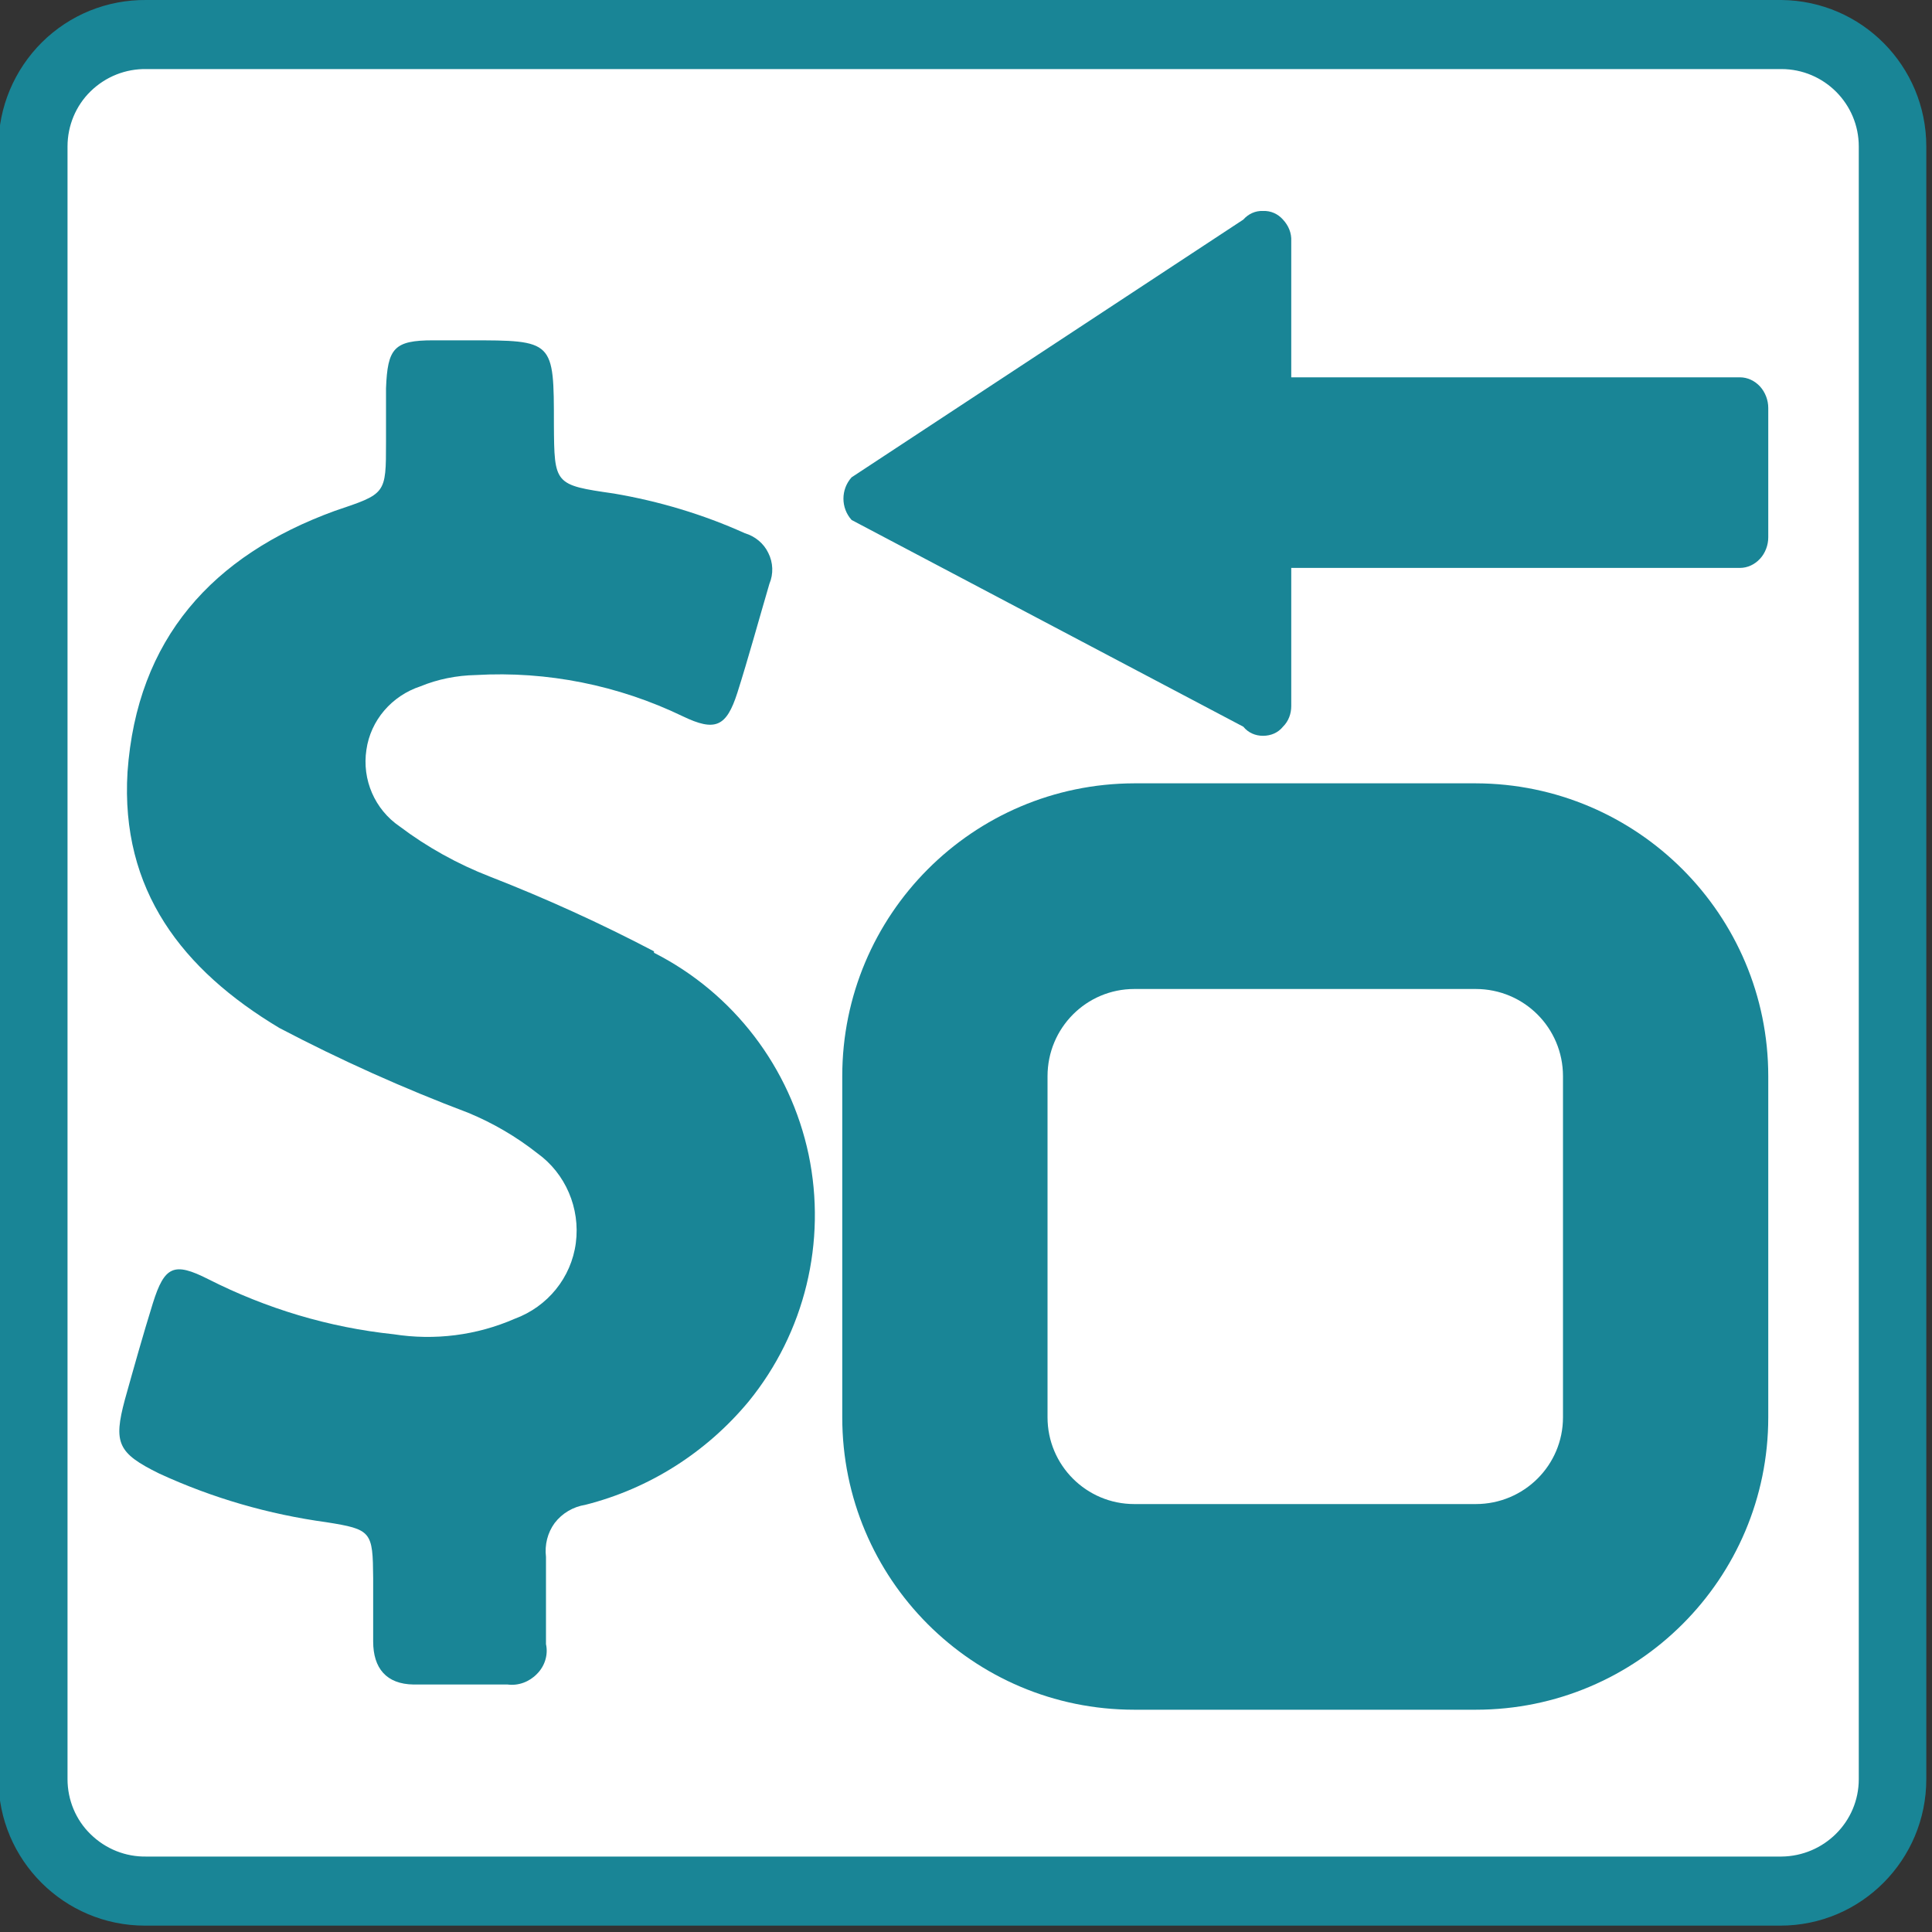 <?xml version="1.0" encoding="UTF-8"?>
<svg xmlns="http://www.w3.org/2000/svg" xmlns:xlink="http://www.w3.org/1999/xlink" width="20px" height="20px" viewBox="0 0 20 20" version="1.1">
<rect x="0" y="0" width="20" height="20" fill="#333333" stroke="none"/>
<g id="surface1">
<path style=" stroke:none;fill-rule:nonzero;fill:rgb(100%,100%,100%);fill-opacity:1;" d="M 1.516 0.355 L 18.441 0.355 C 19.082 0.355 19.602 0.875 19.602 1.516 L 19.602 18.418 C 19.602 19.059 19.082 19.574 18.441 19.574 L 1.516 19.574 C 0.875 19.574 0.355 19.059 0.355 18.418 L 0.355 1.516 C 0.355 0.875 0.875 0.355 1.516 0.355 Z M 1.516 0.355 "/>
<path style=" stroke:none;fill-rule:nonzero;fill:rgb(9.804%,52.157%,58.824%);fill-opacity:1;" d="M 18.441 0.715 C 18.883 0.715 19.242 1.074 19.242 1.516 L 19.242 18.418 C 19.242 18.859 18.883 19.215 18.441 19.219 L 1.516 19.219 C 1.301 19.223 1.094 19.141 0.938 18.988 C 0.785 18.84 0.699 18.633 0.699 18.418 L 0.699 1.516 C 0.699 1.301 0.785 1.094 0.938 0.945 C 1.094 0.793 1.301 0.711 1.516 0.715 L 18.441 0.715 M 18.441 0 L 1.516 0 C 1.109 -0.004 0.723 0.152 0.434 0.438 C 0.148 0.723 -0.016 1.109 -0.016 1.516 L -0.016 18.418 C -0.016 19.254 0.664 19.934 1.5 19.934 L 18.43 19.934 C 19.266 19.934 19.941 19.254 19.941 18.418 L 19.941 1.516 C 19.941 0.684 19.273 0.008 18.441 0 Z M 18.441 0 "/>
<path style=" stroke:none;fill-rule:nonzero;fill:rgb(9.804%,52.157%,58.824%);fill-opacity:1;" d="M 8.816 4.941 C 8.703 5.066 8.703 5.258 8.816 5.383 L 12.871 7.523 C 12.922 7.586 12.996 7.617 13.074 7.617 C 13.156 7.617 13.23 7.586 13.281 7.523 C 13.34 7.465 13.367 7.387 13.367 7.309 L 13.367 5.879 L 18.012 5.879 C 18.09 5.879 18.164 5.844 18.219 5.785 C 18.273 5.727 18.305 5.645 18.305 5.562 L 18.305 4.223 C 18.305 4.141 18.273 4.059 18.219 4 C 18.164 3.941 18.09 3.906 18.012 3.906 L 13.367 3.906 L 13.367 2.496 C 13.371 2.414 13.34 2.336 13.281 2.273 C 13.23 2.215 13.156 2.18 13.074 2.184 C 12.996 2.18 12.922 2.215 12.871 2.273 Z M 8.816 4.941 "/>
<path style=" stroke:none;fill-rule:nonzero;fill:rgb(9.804%,52.157%,58.824%);fill-opacity:1;" d="M 6.77 9.848 C 6.219 9.559 5.652 9.301 5.07 9.074 C 4.738 8.945 4.422 8.77 4.137 8.555 C 3.879 8.379 3.746 8.07 3.793 7.762 C 3.836 7.457 4.055 7.203 4.352 7.105 C 4.531 7.031 4.727 6.992 4.926 6.988 C 5.664 6.945 6.402 7.094 7.066 7.414 C 7.406 7.578 7.52 7.523 7.633 7.172 C 7.746 6.816 7.855 6.418 7.965 6.043 C 8.008 5.941 8.004 5.824 7.953 5.723 C 7.906 5.625 7.816 5.551 7.711 5.52 C 7.277 5.324 6.82 5.188 6.355 5.109 C 5.738 5.02 5.738 5.016 5.734 4.395 C 5.734 3.523 5.734 3.523 4.855 3.523 L 4.484 3.523 C 4.078 3.523 4.012 3.605 3.996 4.02 C 3.996 4.203 3.996 4.375 3.996 4.574 C 3.996 5.121 3.996 5.109 3.465 5.289 C 2.199 5.75 1.418 6.613 1.32 7.992 C 1.246 9.215 1.887 10.039 2.891 10.641 C 3.523 10.973 4.176 11.266 4.848 11.52 C 5.102 11.625 5.344 11.766 5.562 11.938 C 5.855 12.148 6.008 12.508 5.961 12.867 C 5.914 13.227 5.668 13.527 5.328 13.652 C 4.934 13.824 4.5 13.879 4.074 13.812 C 3.406 13.742 2.758 13.547 2.156 13.242 C 1.801 13.062 1.703 13.105 1.582 13.492 C 1.48 13.82 1.387 14.152 1.293 14.488 C 1.172 14.938 1.219 15.043 1.648 15.254 C 2.199 15.508 2.781 15.676 3.379 15.758 C 3.848 15.832 3.859 15.855 3.863 16.336 C 3.863 16.555 3.863 16.773 3.863 16.992 C 3.863 17.27 4 17.434 4.281 17.438 C 4.562 17.438 4.934 17.438 5.254 17.438 C 5.367 17.453 5.48 17.41 5.559 17.328 C 5.641 17.246 5.676 17.129 5.652 17.02 C 5.652 16.719 5.652 16.418 5.652 16.117 C 5.637 15.992 5.668 15.867 5.742 15.766 C 5.82 15.664 5.934 15.598 6.059 15.578 C 6.723 15.41 7.312 15.035 7.75 14.508 C 8.332 13.793 8.559 12.855 8.371 11.953 C 8.18 11.051 7.594 10.281 6.77 9.863 Z M 6.77 9.848 "/>
<path style=" stroke:none;fill-rule:nonzero;fill:rgb(9.804%,52.157%,58.824%);fill-opacity:1;" d="M 15.277 17.699 L 11.742 17.699 C 10.07 17.699 8.719 16.344 8.719 14.672 L 8.719 11.141 C 8.719 9.469 10.07 8.113 11.742 8.109 L 15.277 8.109 C 16.949 8.113 18.305 9.469 18.305 11.141 L 18.305 14.672 C 18.305 16.344 16.949 17.699 15.277 17.699 Z M 11.742 10.238 C 11.246 10.238 10.844 10.641 10.844 11.141 L 10.844 14.672 C 10.844 15.168 11.246 15.57 11.742 15.57 L 15.277 15.57 C 15.777 15.57 16.18 15.168 16.18 14.672 L 16.18 11.141 C 16.18 10.641 15.777 10.238 15.277 10.238 Z M 11.742 10.238 "/>
</g>
</svg>
